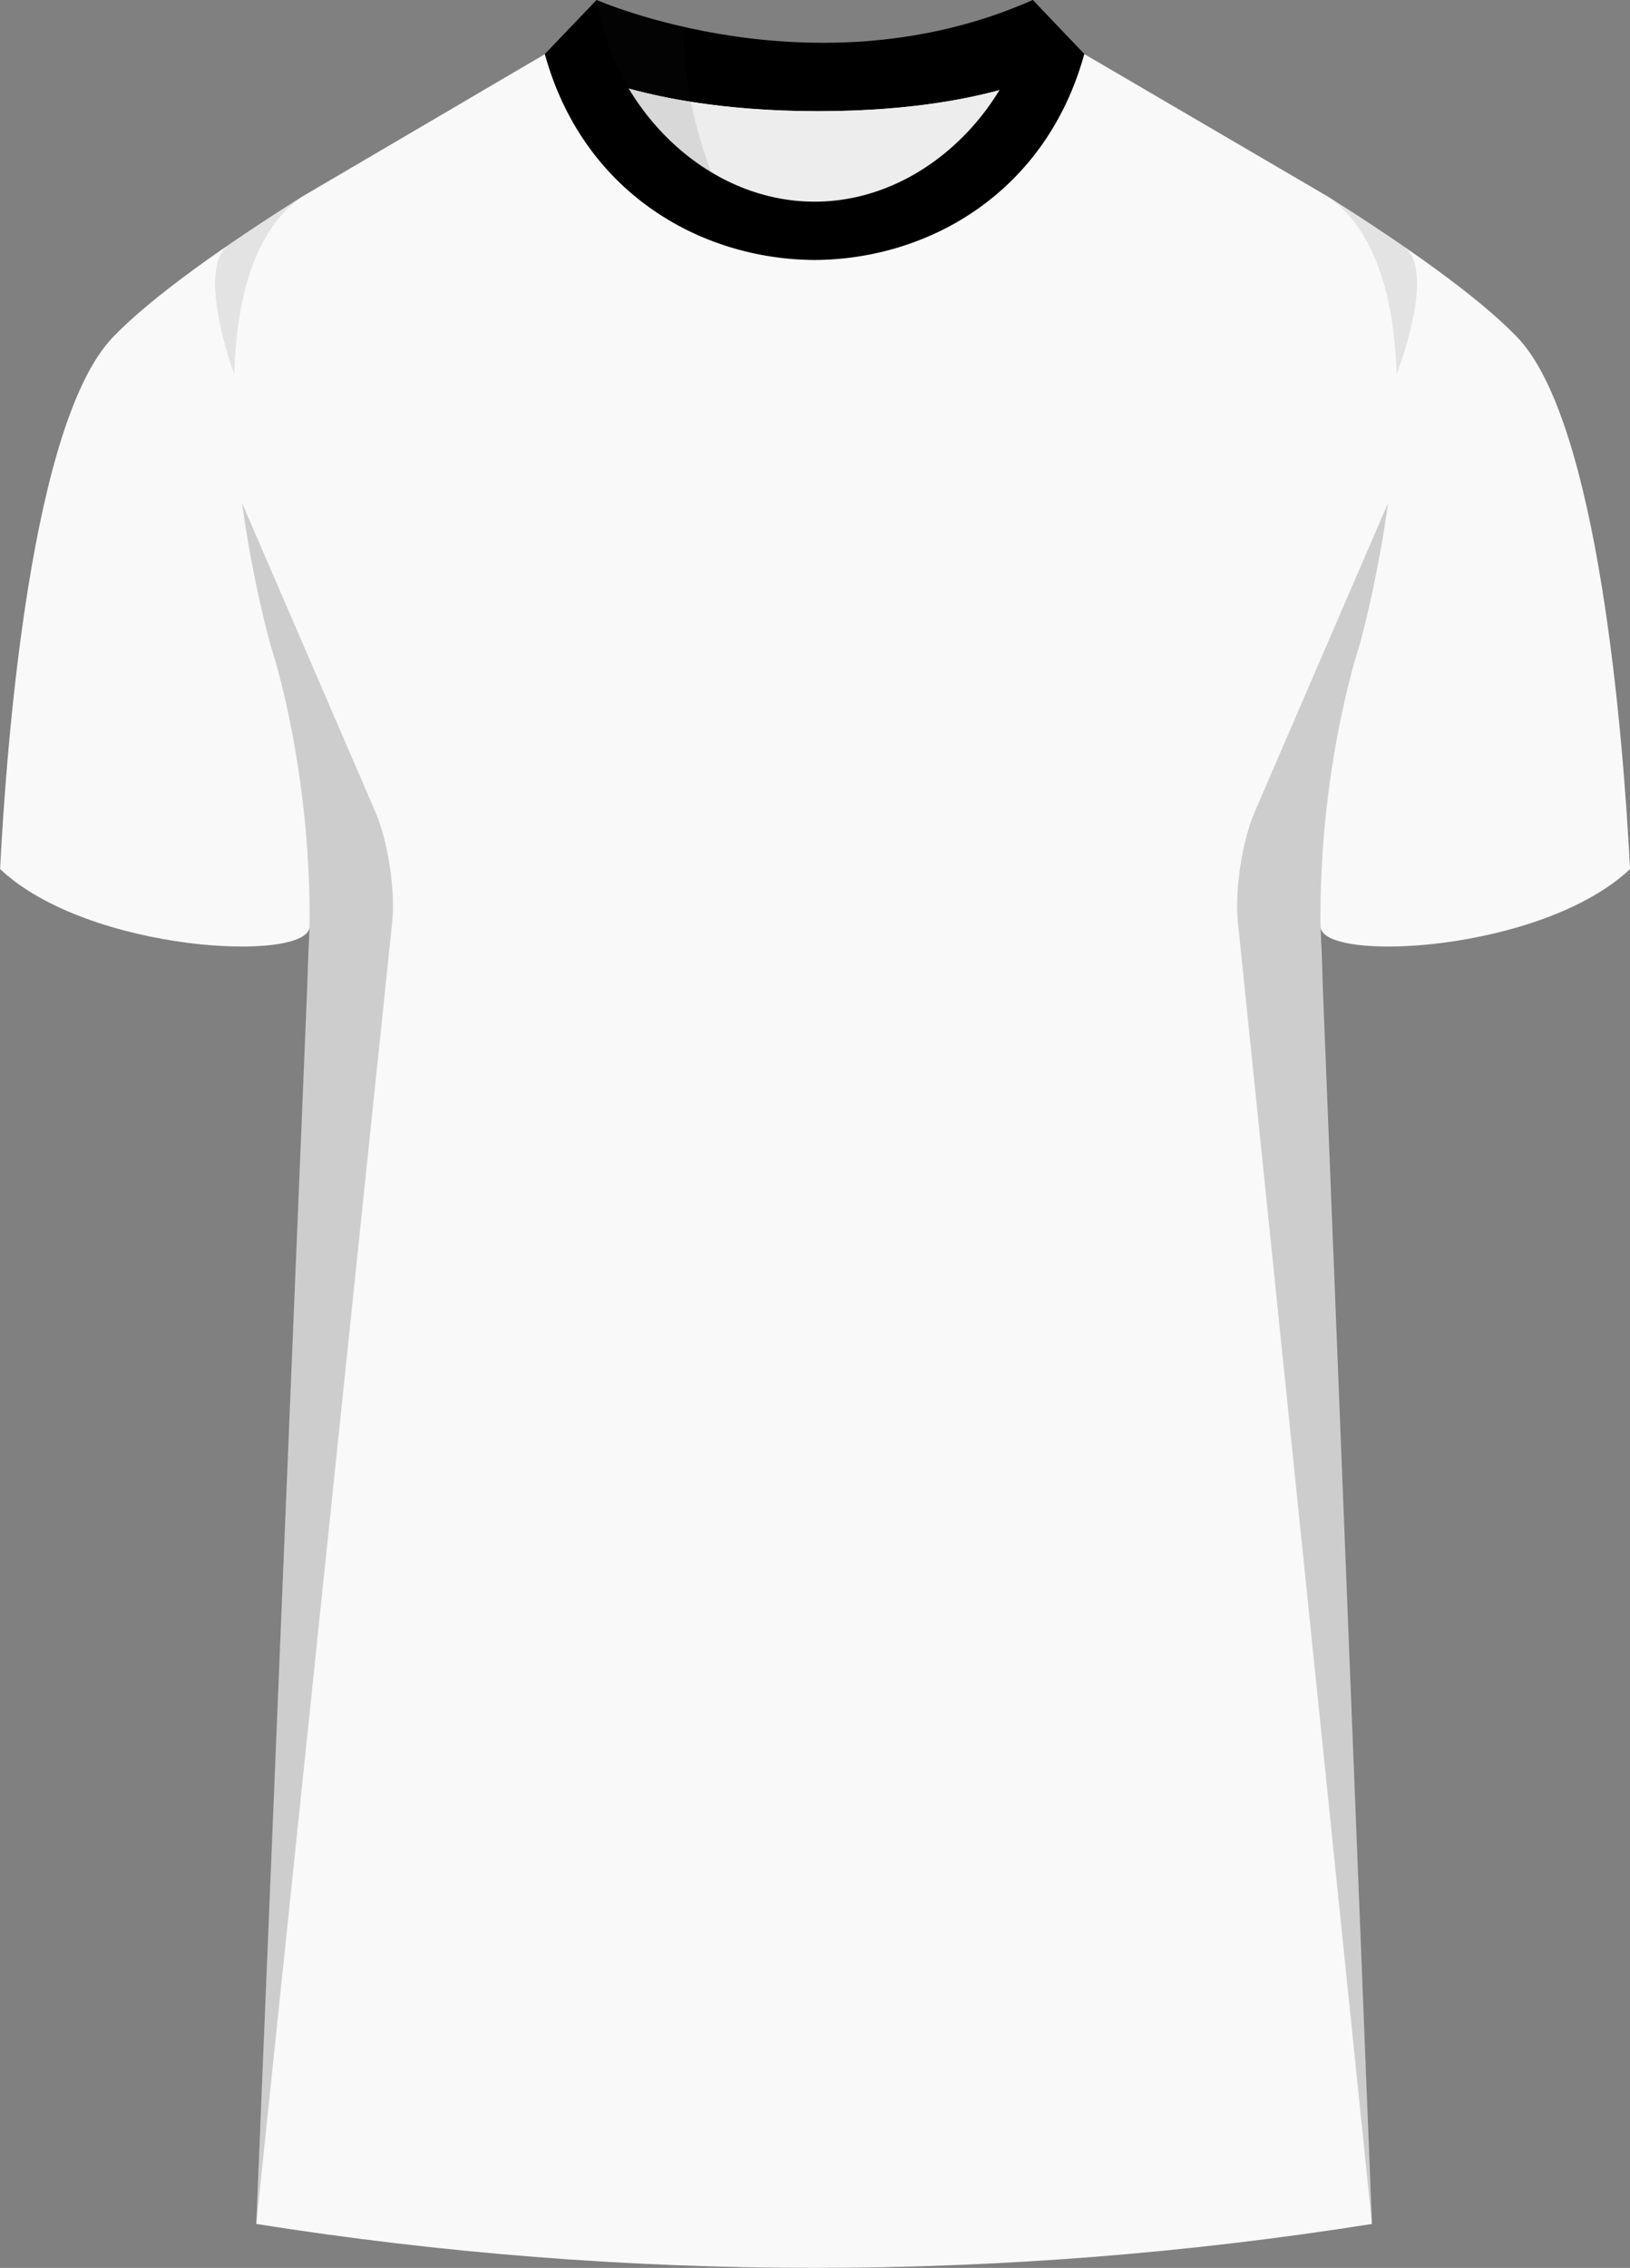 <?xml version="1.0" encoding="UTF-8"?> <svg xmlns="http://www.w3.org/2000/svg" viewBox="0 0 359.52 500"><rect x="0" y="0" width="359.52" height="500" fill="#808080" stroke="none"/><defs><style> .cls-1 { opacity: .5; } .cls-1, .cls-2, .cls-3, .cls-4, .cls-5 { stroke-width: 0px; } .cls-1, .cls-4 { fill: #231f20; } .cls-6 { isolation: isolate; } .cls-7 { mix-blend-mode: multiply; opacity: .2; } .cls-3 { fill: #f9f9f9; } .cls-5 { fill: #ededed; } </style></defs><g class="cls-6"><g id="Laag_1" data-name="Laag 1"><g id="Liverpool"><path id="Jersey_Color" data-name="Jersey Color" class="cls-3" d="m238.54,11.56l54.38,31.8c16.69,10.52,32.92,21.85,41.69,30.94,18.05,18.72,23.45,88.61,24.92,117.3-19.56,18.44-68.2,20.76-68.28,12.63l11.35,286.08c-81.51,12.91-164.56,12.91-246.07,0l11.77-286.08c-.08,8.13-48.73,5.8-68.28-12.63,1.47-28.68,6.87-98.58,24.92-117.3,8.76-9.09,24.99-20.42,41.68-30.94l53.58-31.43,60.3,12.58,58.04-12.95Z"></path><g id="Collar"><g id="Collar-2" data-name="Collar"><g><path class="cls-2" d="m227.8,0c-47.95,21.23-96.19,0-96.19,0l-11.4,11.93s17.44,12.57,60.3,12.59c41.56-.02,57.7-11.83,58.66-12.59l-11.36-11.93Z"></path><path class="cls-5" d="m179.67,44.46c-17.16,0-32.32-10.48-40.97-24.93,9.66,2.65,23.39,4.98,41.81,4.98,17.62,0,30.67-2.14,39.93-4.64-8.69,14.27-23.74,24.59-40.77,24.59Z"></path></g><path class="cls-2" d="m227.73,0c-3.51,23.5-23.8,44.46-48.07,44.46S135.12,23.5,131.6,0l-11.43,11.93c8.29,30.12,33.85,45.24,59.49,45.39,25.64-.14,51.2-15.27,59.49-45.39l-11.43-11.93Z"></path></g></g><g id="Shading" class="cls-7"><path class="cls-4" d="m67.69,217.65c3.28-42.1-8-75.36-8-75.36,0,0-3.92-13.84-6.31-31.41l29.42,68.13c2.77,6.4,4.43,17.31,3.71,24.25l-29.98,287.04,11.17-272.66Z"></path><path class="cls-4" d="m291.85,217.65c-3.28-42.1,8-75.36,8-75.36,0,0,3.92-13.84,6.31-31.41l-29.42,68.13c-2.77,6.4-4.43,17.31-3.71,24.25l29.57,287.04-10.75-272.66Z"></path><path class="cls-1" d="m50.44,53.98c5.17-3.55,10.65-7.13,16.17-10.62-10.67,7.5-14.45,22.78-14.95,39.13,0,0-8.61-23.09-1.22-28.52Z"></path><path class="cls-1" d="m309.63,54.34c-5.17-3.55-11.18-7.49-16.71-10.98,10.67,7.5,14.61,22.78,15.12,39.13,0,0,8.98-22.73,1.59-28.16Z"></path><path class="cls-1" d="m156.82,37.93c-13.27-8-22.9-22.41-25.22-37.93,0,0,7.46,3.28,19.43,5.98,0,0-1.6,11.6,5.79,31.96Z"></path></g></g></g></g></svg> 